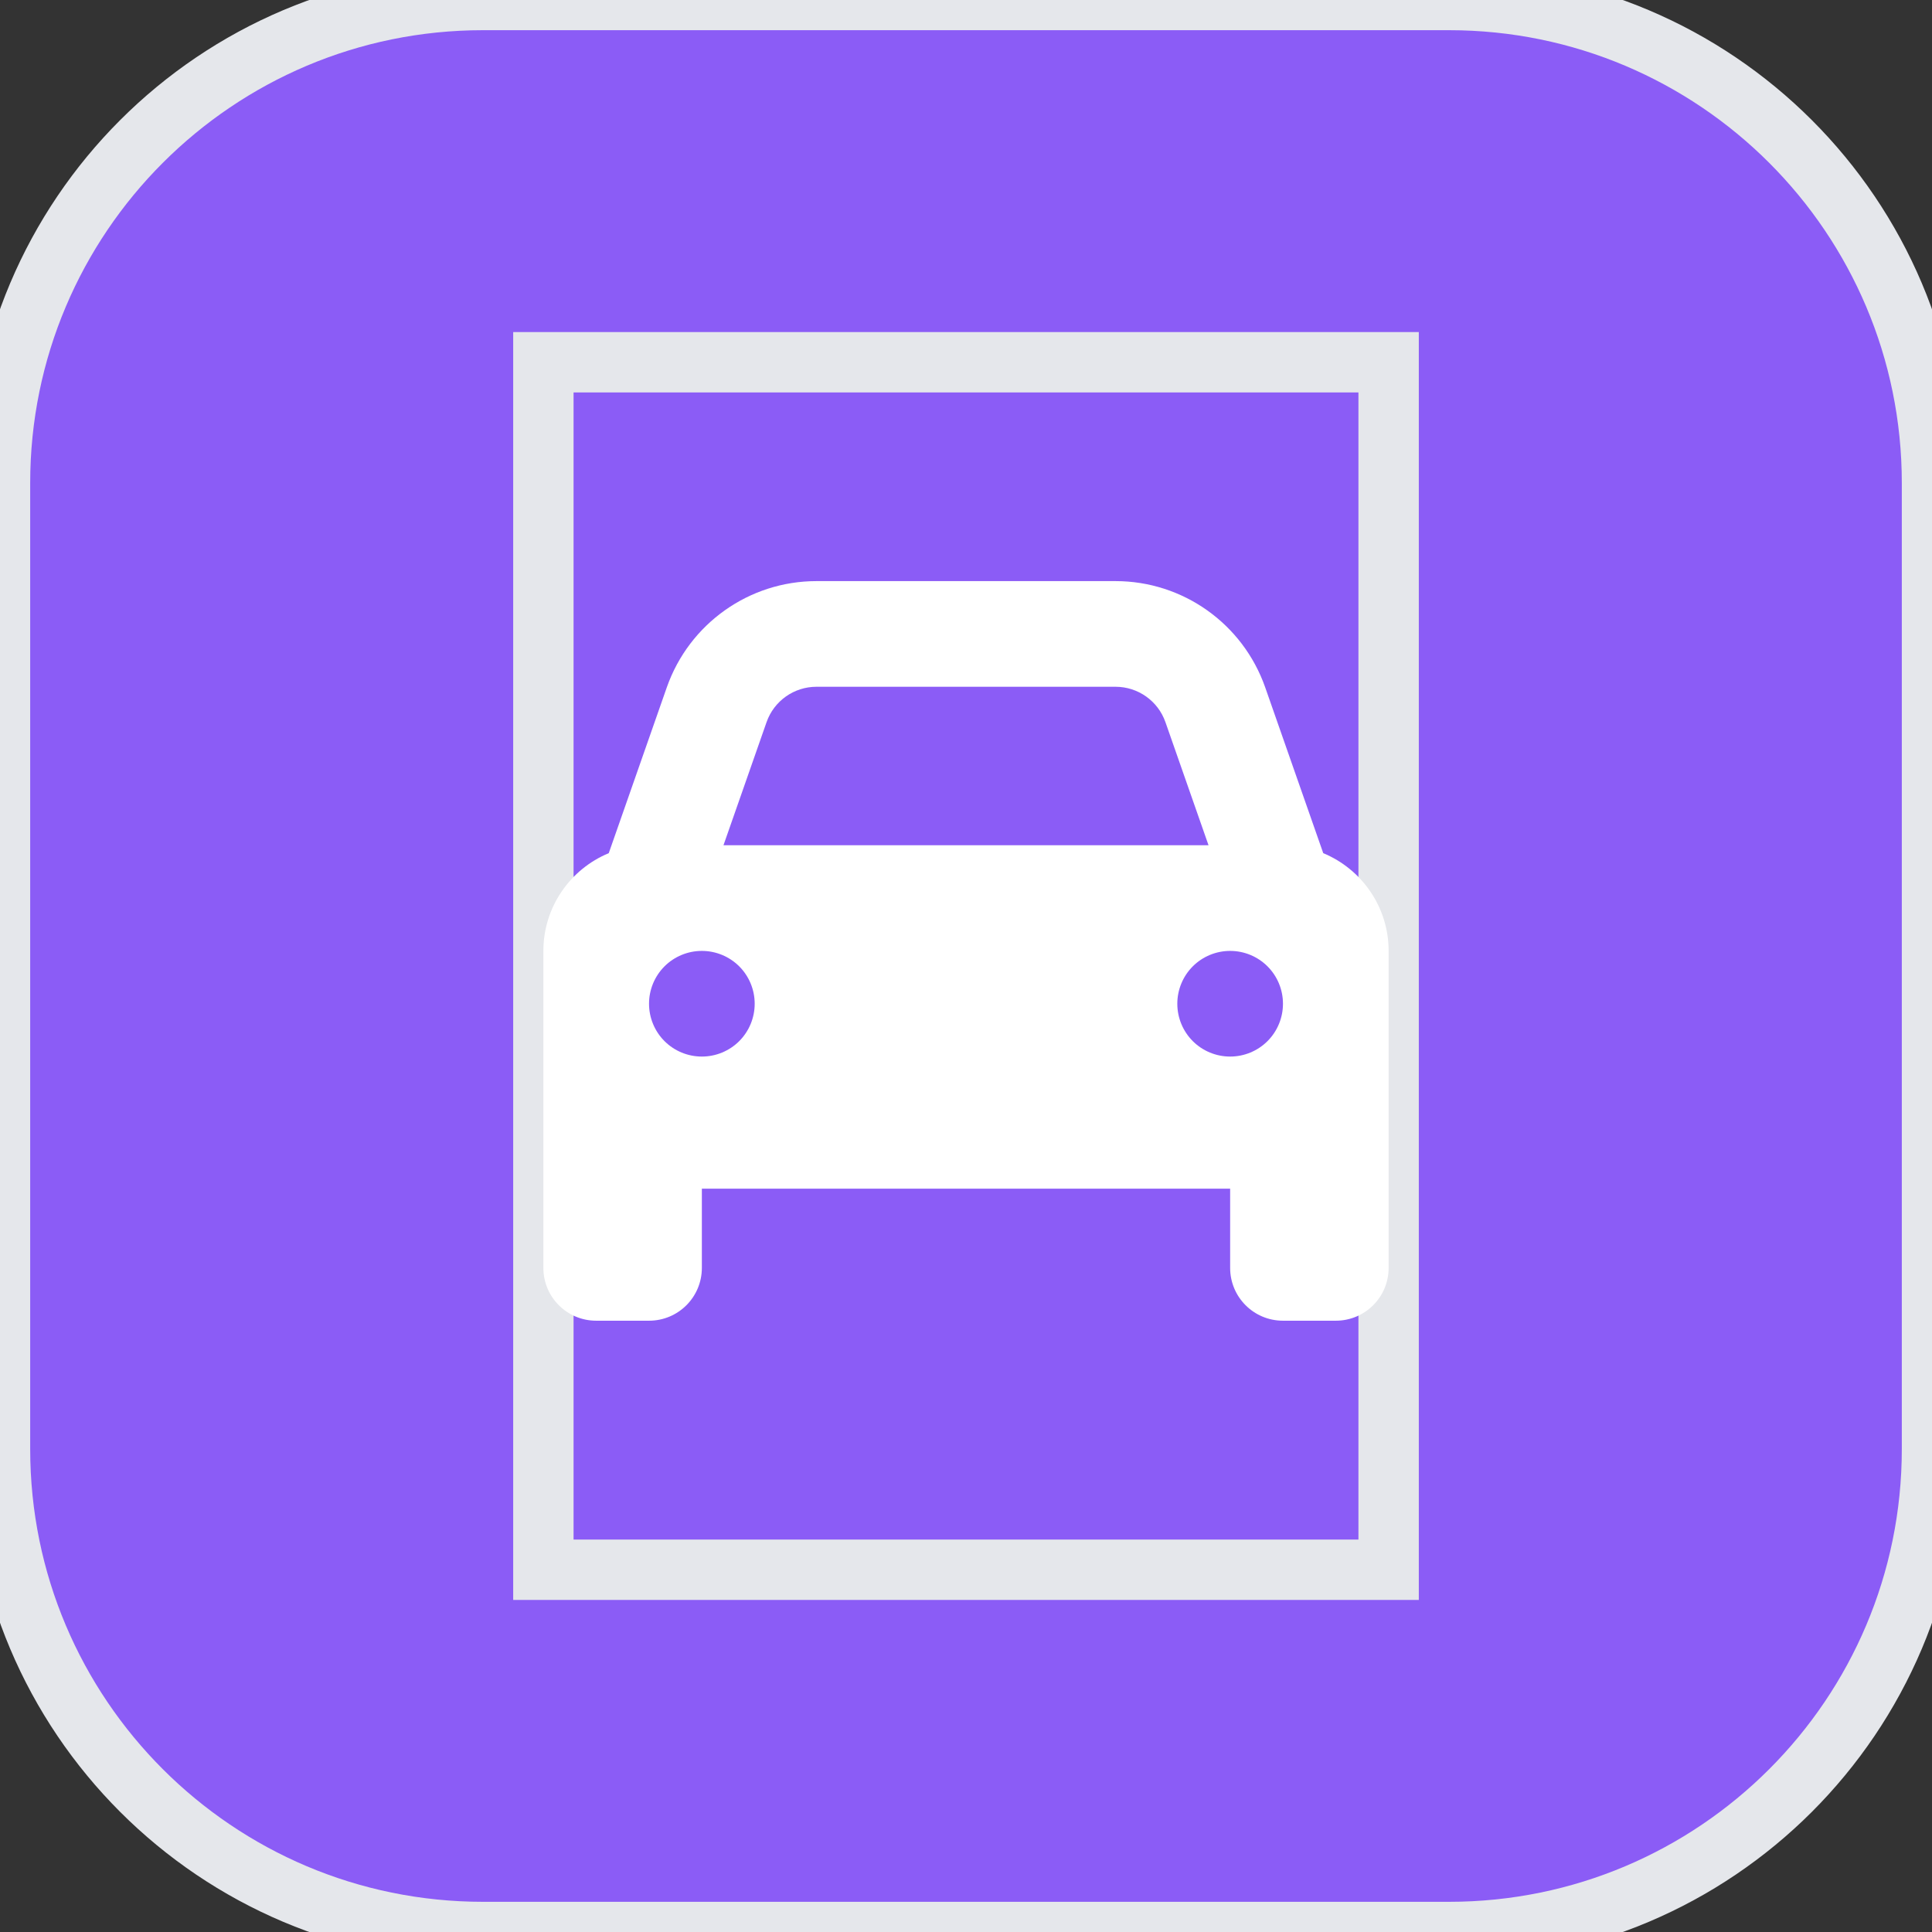 <svg width="32" height="32" viewBox="0 0 32 32" fill="none" xmlns="http://www.w3.org/2000/svg">
<rect x="0" y="0" width="32" height="32" fill="#333333" stroke="none"/>
<path d="M24 0C28.418 0 32 3.582 32 8V24C32 28.418 28.418 32 24 32H8C3.582 32 0 28.418 0 24V8C0 3.582 3.582 0 8 0H24Z" fill="#8B5CF6"/>
<path d="M24 0C28.418 0 32 3.582 32 8V24C32 28.418 28.418 32 24 32H8C3.582 32 0 28.418 0 24V8C0 3.582 3.582 0 8 0H24Z" stroke="#E5E7EB"/>
<path d="M23 26H9V6H23V26Z" stroke="#E5E7EB"/>
<g clip-path="url(#clip0_2340_580)">
<path d="M12.697 11.96L11.983 14H20.017L19.303 11.96C19.18 11.61 18.849 11.375 18.477 11.375H13.523C13.151 11.375 12.82 11.61 12.697 11.96ZM10.083 14.131L11.045 11.383C11.415 10.331 12.407 9.625 13.523 9.625H18.477C19.593 9.625 20.585 10.331 20.955 11.383L21.917 14.131C22.552 14.394 23 15.02 23 15.75V19.688V21C23 21.484 22.609 21.875 22.125 21.875H21.25C20.766 21.875 20.375 21.484 20.375 21V19.688H11.625V21C11.625 21.484 11.234 21.875 10.75 21.875H9.875C9.391 21.875 9 21.484 9 21V19.688V15.75C9 15.02 9.448 14.394 10.083 14.131ZM12.5 16.625C12.5 16.393 12.408 16.17 12.244 16.006C12.08 15.842 11.857 15.75 11.625 15.75C11.393 15.75 11.17 15.842 11.006 16.006C10.842 16.17 10.75 16.393 10.75 16.625C10.75 16.857 10.842 17.08 11.006 17.244C11.17 17.408 11.393 17.5 11.625 17.5C11.857 17.5 12.08 17.408 12.244 17.244C12.408 17.08 12.5 16.857 12.5 16.625ZM20.375 17.5C20.607 17.5 20.83 17.408 20.994 17.244C21.158 17.08 21.25 16.857 21.25 16.625C21.25 16.393 21.158 16.17 20.994 16.006C20.83 15.842 20.607 15.75 20.375 15.75C20.143 15.75 19.92 15.842 19.756 16.006C19.592 16.17 19.5 16.393 19.5 16.625C19.5 16.857 19.592 17.08 19.756 17.244C19.92 17.408 20.143 17.5 20.375 17.5Z" fill="white"/>
</g>
<defs>
<clipPath id="clip0_2340_580">
<path d="M9 8.75H23V22.75H9V8.75Z" fill="white"/>
</clipPath>
</defs>
</svg>
